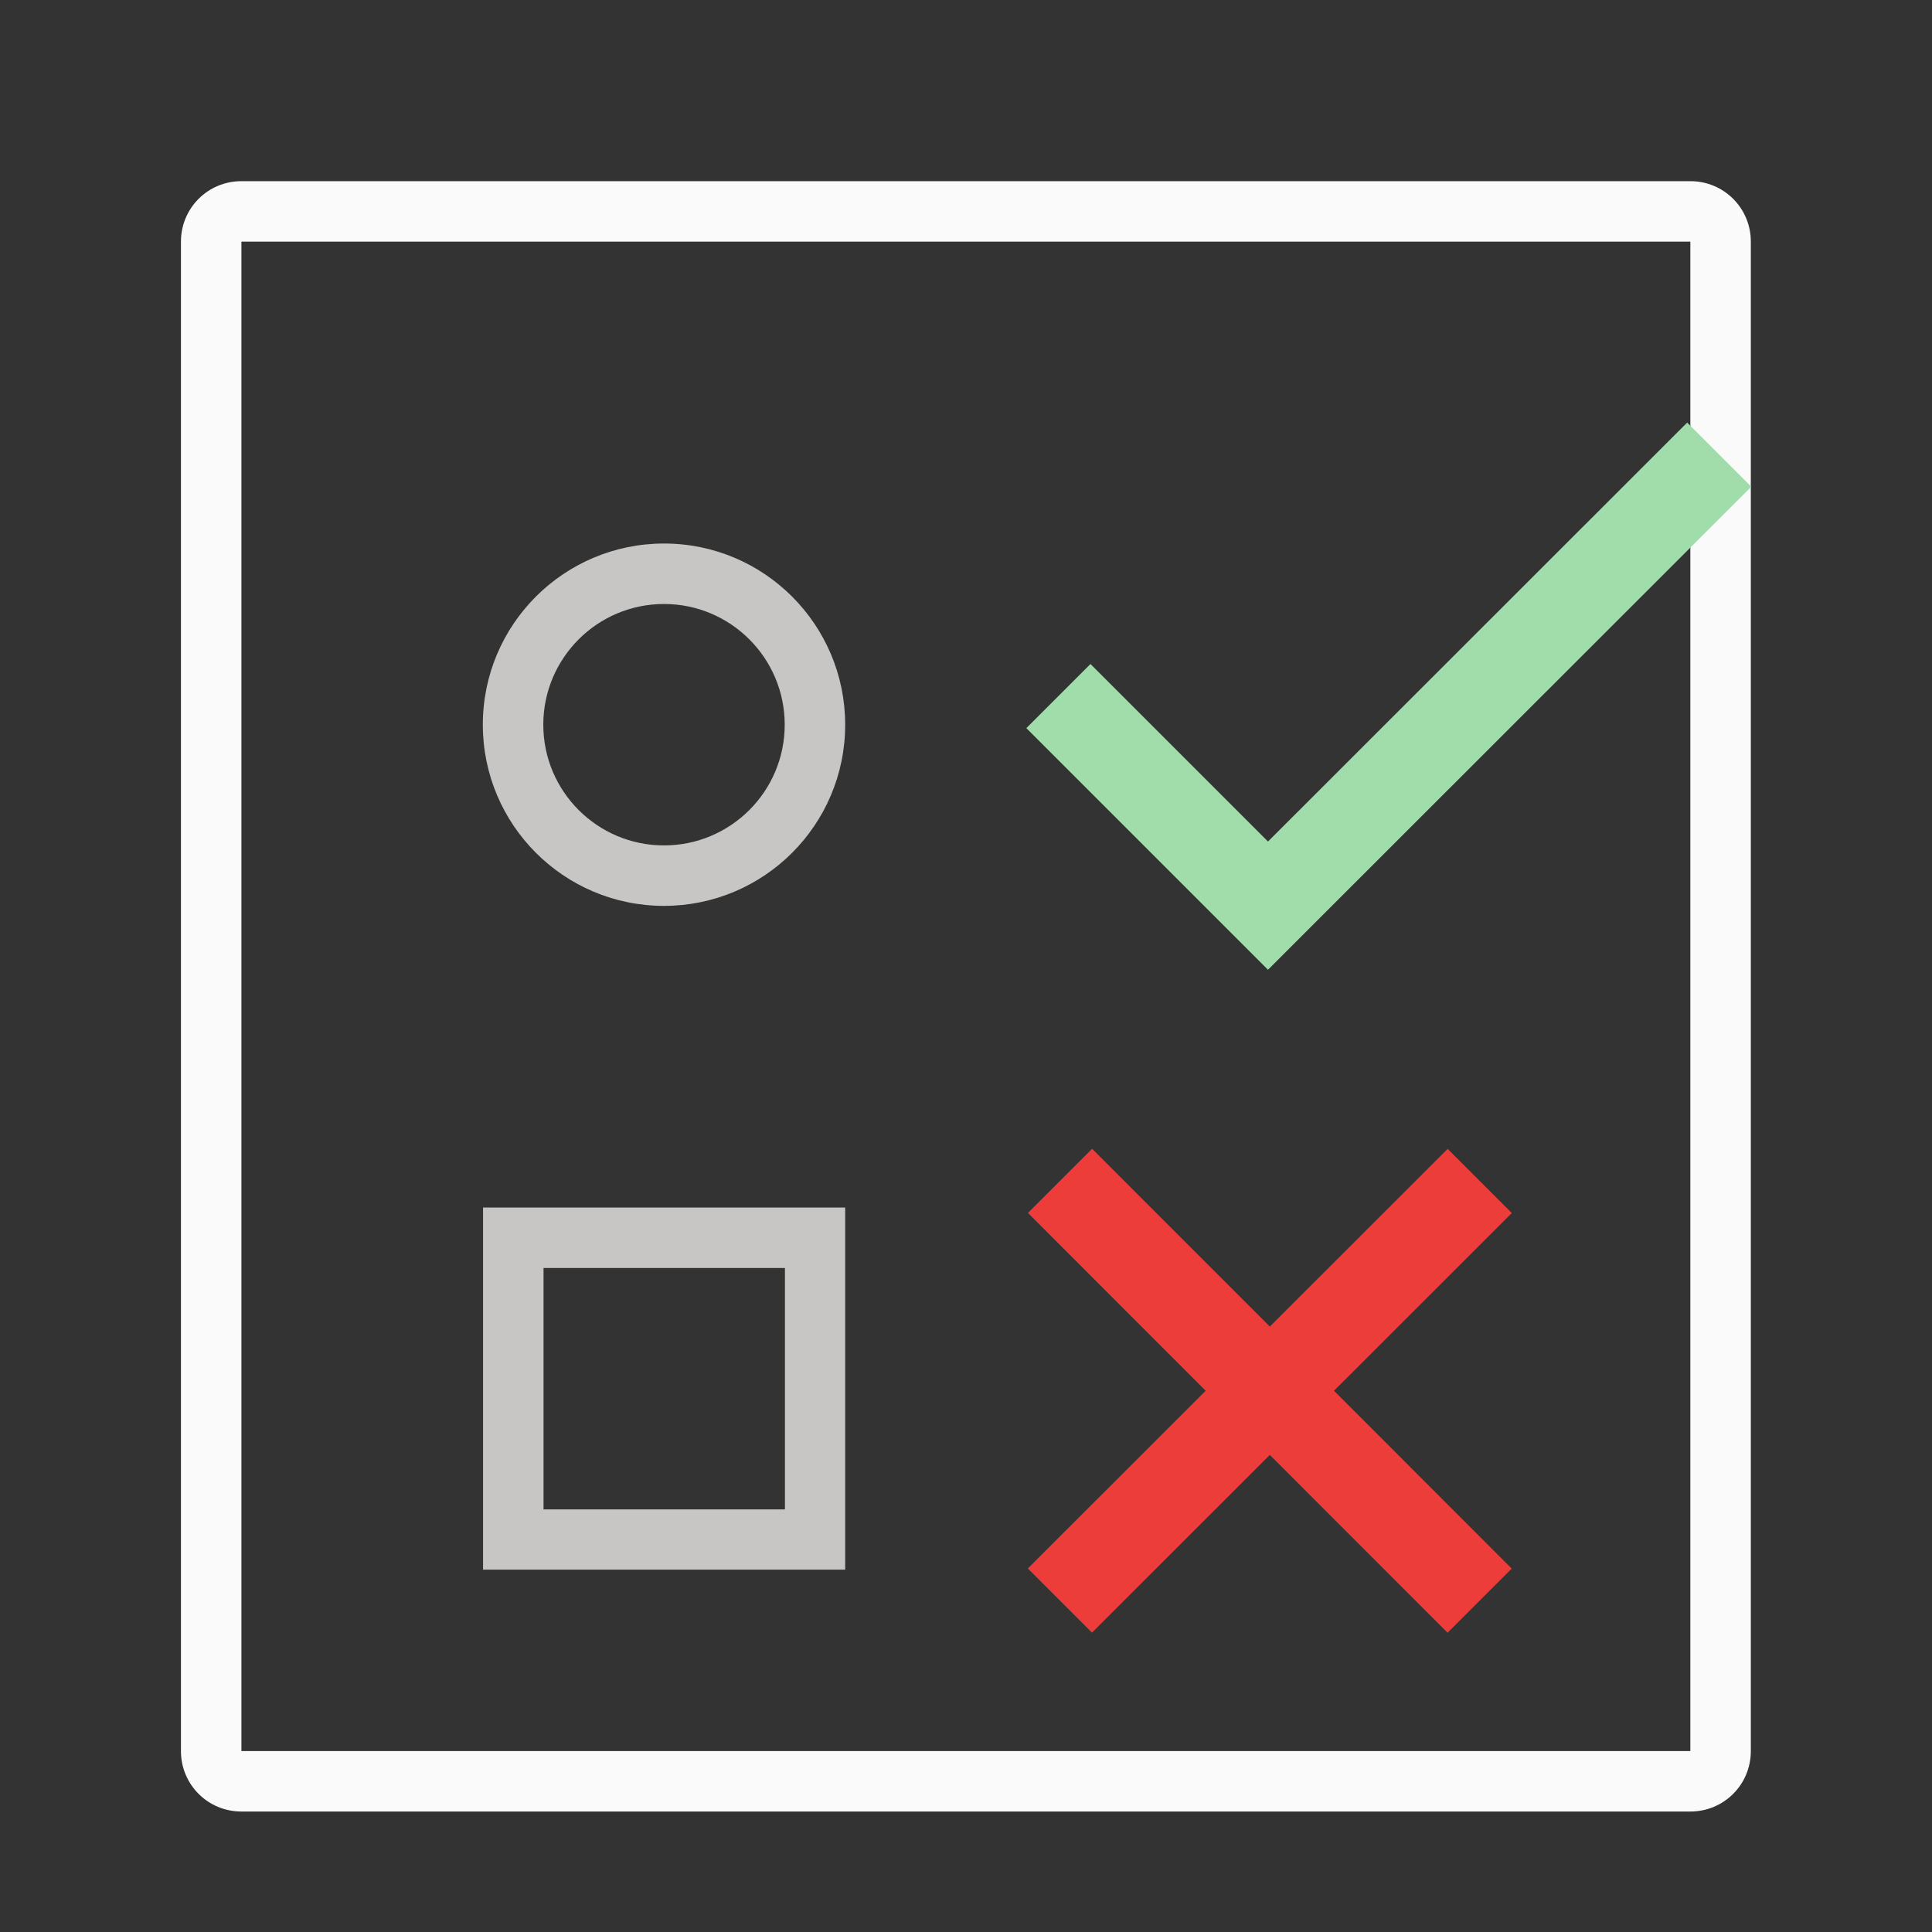 <svg height="32" viewBox="0 0 8.467 8.467" width="32" xmlns="http://www.w3.org/2000/svg"><rect x="0" y="0" width="8.467" height="8.467" fill="#333333" stroke="none"/><g transform="translate(0 -288.533)"><path d="m1.058 289.327c-.147 0-.265.118-.265.265v6.615c0 .147.118.265.265.265h6.35c.147 0 .265-.118.265-.265v-6.615c0-.147-.118-.265-.265-.265zm0 .265h6.35v6.615h-6.35z" fill="#fafafa" stroke-width=".265"/><path d="m18.061 18.998-1.061 1.061 2.939 2.941-2.941 2.939 1.061 1.061 2.941-2.939 2.939 2.941 1.061-1.061-2.939-2.941 2.941-2.939-1.061-1.061-2.941 2.939z" fill="#ed3d3b" stroke-width="1.25" transform="matrix(.265 0 0 .265 0 288.533)"/><path d="m2.91 290.915c-.438 0-.794.355-.794.794 0 .438.355.794.794.794.438 0 .794-.355.794-.794 0-.438-.355-.794-.794-.794zm0 .265c.292 0 .529.237.529.529s-.237.529-.529.529c-.292 0-.529-.237-.529-.529s.237-.529.529-.529z" fill="#c8c6c4" stroke-width=".265"/><path d="m2.117 293.825v1.587h1.587v-1.587zm.265.265h1.058v1.058h-1.058z" fill="#c8c6c4" stroke-width=".265"/><path d="m4.779 291.443-.281.281.778.778.281.281.281-.281 1.837-1.836-.281-.281-1.837 1.836z" fill="#a1ddaa" stroke-width=".331"/></g></svg>